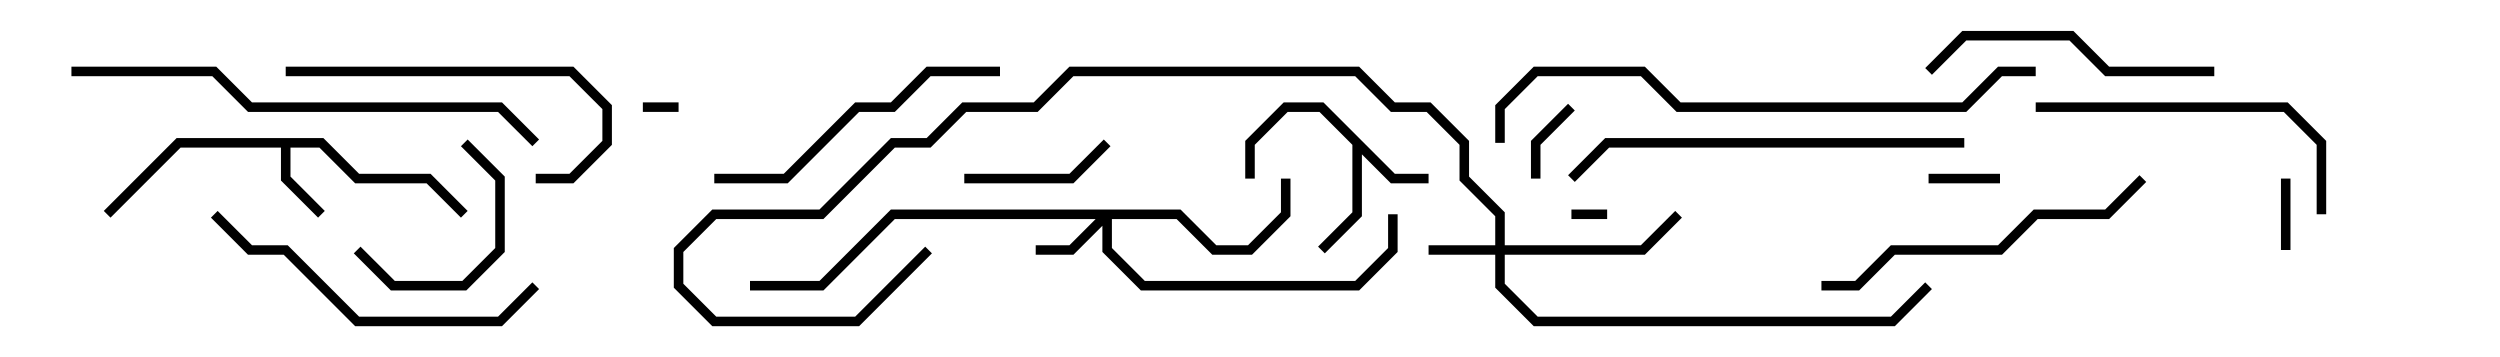 <svg version="1.1" width="105" height="15" xmlns="http://www.w3.org/2000/svg"><path d="M13.583,5.8L15.083,7.3L18.083,7.3L19.641,8.859L19.359,9.141L17.917,7.7L14.917,7.7L13.417,6.2L12.2,6.2L12.2,7.417L13.641,8.859L13.359,9.141L11.8,7.583L11.8,6.2L7.583,6.2L4.641,9.141L4.359,8.859L7.417,5.8z" stroke="none"/><path d="M58.583,7.3L60,7.3L60,7.7L58.417,7.7L57.2,6.483L57.2,9.083L55.641,10.641L55.359,10.359L56.8,8.917L56.8,6.083L55.417,4.7L54.083,4.7L52.7,6.083L52.7,7.5L52.3,7.5L52.3,5.917L53.917,4.3L55.583,4.3z" stroke="none"/><path d="M62.8,10.3L62.8,9.083L61.3,7.583L61.3,6.083L59.917,4.7L58.417,4.7L56.917,3.2L45.083,3.2L43.583,4.7L40.583,4.7L39.083,6.2L37.583,6.2L34.583,9.2L30.083,9.2L28.7,10.583L28.7,11.917L30.083,13.3L35.917,13.3L38.859,10.359L39.141,10.641L36.083,13.7L29.917,13.7L28.3,12.083L28.3,10.417L29.917,8.8L34.417,8.8L37.417,5.8L38.917,5.8L40.417,4.3L43.417,4.3L44.917,2.8L57.083,2.8L58.583,4.3L60.083,4.3L61.7,5.917L61.7,7.417L63.2,8.917L63.2,10.3L68.917,10.3L70.359,8.859L70.641,9.141L69.083,10.7L63.2,10.7L63.2,11.917L64.583,13.3L79.417,13.3L80.859,11.859L81.141,12.141L79.583,13.7L64.417,13.7L62.8,12.083L62.8,10.7L60,10.7L60,10.3z" stroke="none"/><path d="M49.583,8.8L51.083,10.3L52.417,10.3L53.8,8.917L53.8,7.5L54.2,7.5L54.2,9.083L52.583,10.7L50.917,10.7L49.417,9.2L46.7,9.2L46.7,10.417L48.083,11.8L56.917,11.8L58.3,10.417L58.3,9L58.7,9L58.7,10.583L57.083,12.2L47.917,12.2L46.3,10.583L46.3,9.483L45.083,10.7L43.5,10.7L43.5,10.3L44.917,10.3L46.017,9.2L37.583,9.2L34.583,12.2L31.5,12.2L31.5,11.8L34.417,11.8L37.417,8.8z" stroke="none"/><path d="M66,9.2L66,8.8L67.5,8.8L67.5,9.2z" stroke="none"/><path d="M27,4.7L27,4.3L28.5,4.3L28.5,4.7z" stroke="none"/><path d="M96.2,10.5L95.8,10.5L95.8,7.5L96.2,7.5z" stroke="none"/><path d="M81,7.7L81,7.3L84,7.3L84,7.7z" stroke="none"/><path d="M64.7,7.5L64.3,7.5L64.3,5.917L65.859,4.359L66.141,4.641L64.7,6.083z" stroke="none"/><path d="M40.5,7.7L40.5,7.3L44.917,7.3L46.359,5.859L46.641,6.141L45.083,7.7z" stroke="none"/><path d="M14.859,10.641L15.141,10.359L16.583,11.8L19.417,11.8L20.8,10.417L20.8,7.583L19.359,6.141L19.641,5.859L21.2,7.417L21.2,10.583L19.583,12.2L16.417,12.2z" stroke="none"/><path d="M12,3.2L12,2.8L24.083,2.8L25.7,4.417L25.7,6.083L24.083,7.7L22.5,7.7L22.5,7.3L23.917,7.3L25.3,5.917L25.3,4.583L23.917,3.2z" stroke="none"/><path d="M93,2.8L93,3.2L88.417,3.2L86.917,1.7L82.583,1.7L81.141,3.141L80.859,2.859L82.417,1.3L87.083,1.3L88.583,2.8z" stroke="none"/><path d="M97.7,9L97.3,9L97.3,6.083L95.917,4.7L85.5,4.7L85.5,4.3L96.083,4.3L97.7,5.917z" stroke="none"/><path d="M42,2.8L42,3.2L39.083,3.2L37.583,4.7L36.083,4.7L33.083,7.7L30,7.7L30,7.3L32.917,7.3L35.917,4.3L37.417,4.3L38.917,2.8z" stroke="none"/><path d="M8.859,9.141L9.141,8.859L10.583,10.3L12.083,10.3L15.083,13.3L20.917,13.3L22.359,11.859L22.641,12.141L21.083,13.7L14.917,13.7L11.917,10.7L10.417,10.7z" stroke="none"/><path d="M76.5,12.2L76.5,11.8L77.917,11.8L79.417,10.3L83.917,10.3L85.417,8.8L88.417,8.8L89.859,7.359L90.141,7.641L88.583,9.2L85.583,9.2L84.083,10.7L79.583,10.7L78.083,12.2z" stroke="none"/><path d="M82.5,5.8L82.5,6.2L67.583,6.2L66.141,7.641L65.859,7.359L67.417,5.8z" stroke="none"/><path d="M3,3.2L3,2.8L9.083,2.8L10.583,4.3L21.083,4.3L22.641,5.859L22.359,6.141L20.917,4.7L10.417,4.7L8.917,3.2z" stroke="none"/><path d="M85.5,2.8L85.5,3.2L84.083,3.2L82.583,4.7L70.417,4.7L68.917,3.2L64.583,3.2L63.2,4.583L63.2,6L62.8,6L62.8,4.417L64.417,2.8L69.083,2.8L70.583,4.3L82.417,4.3L83.917,2.8z" stroke="none"/></svg>